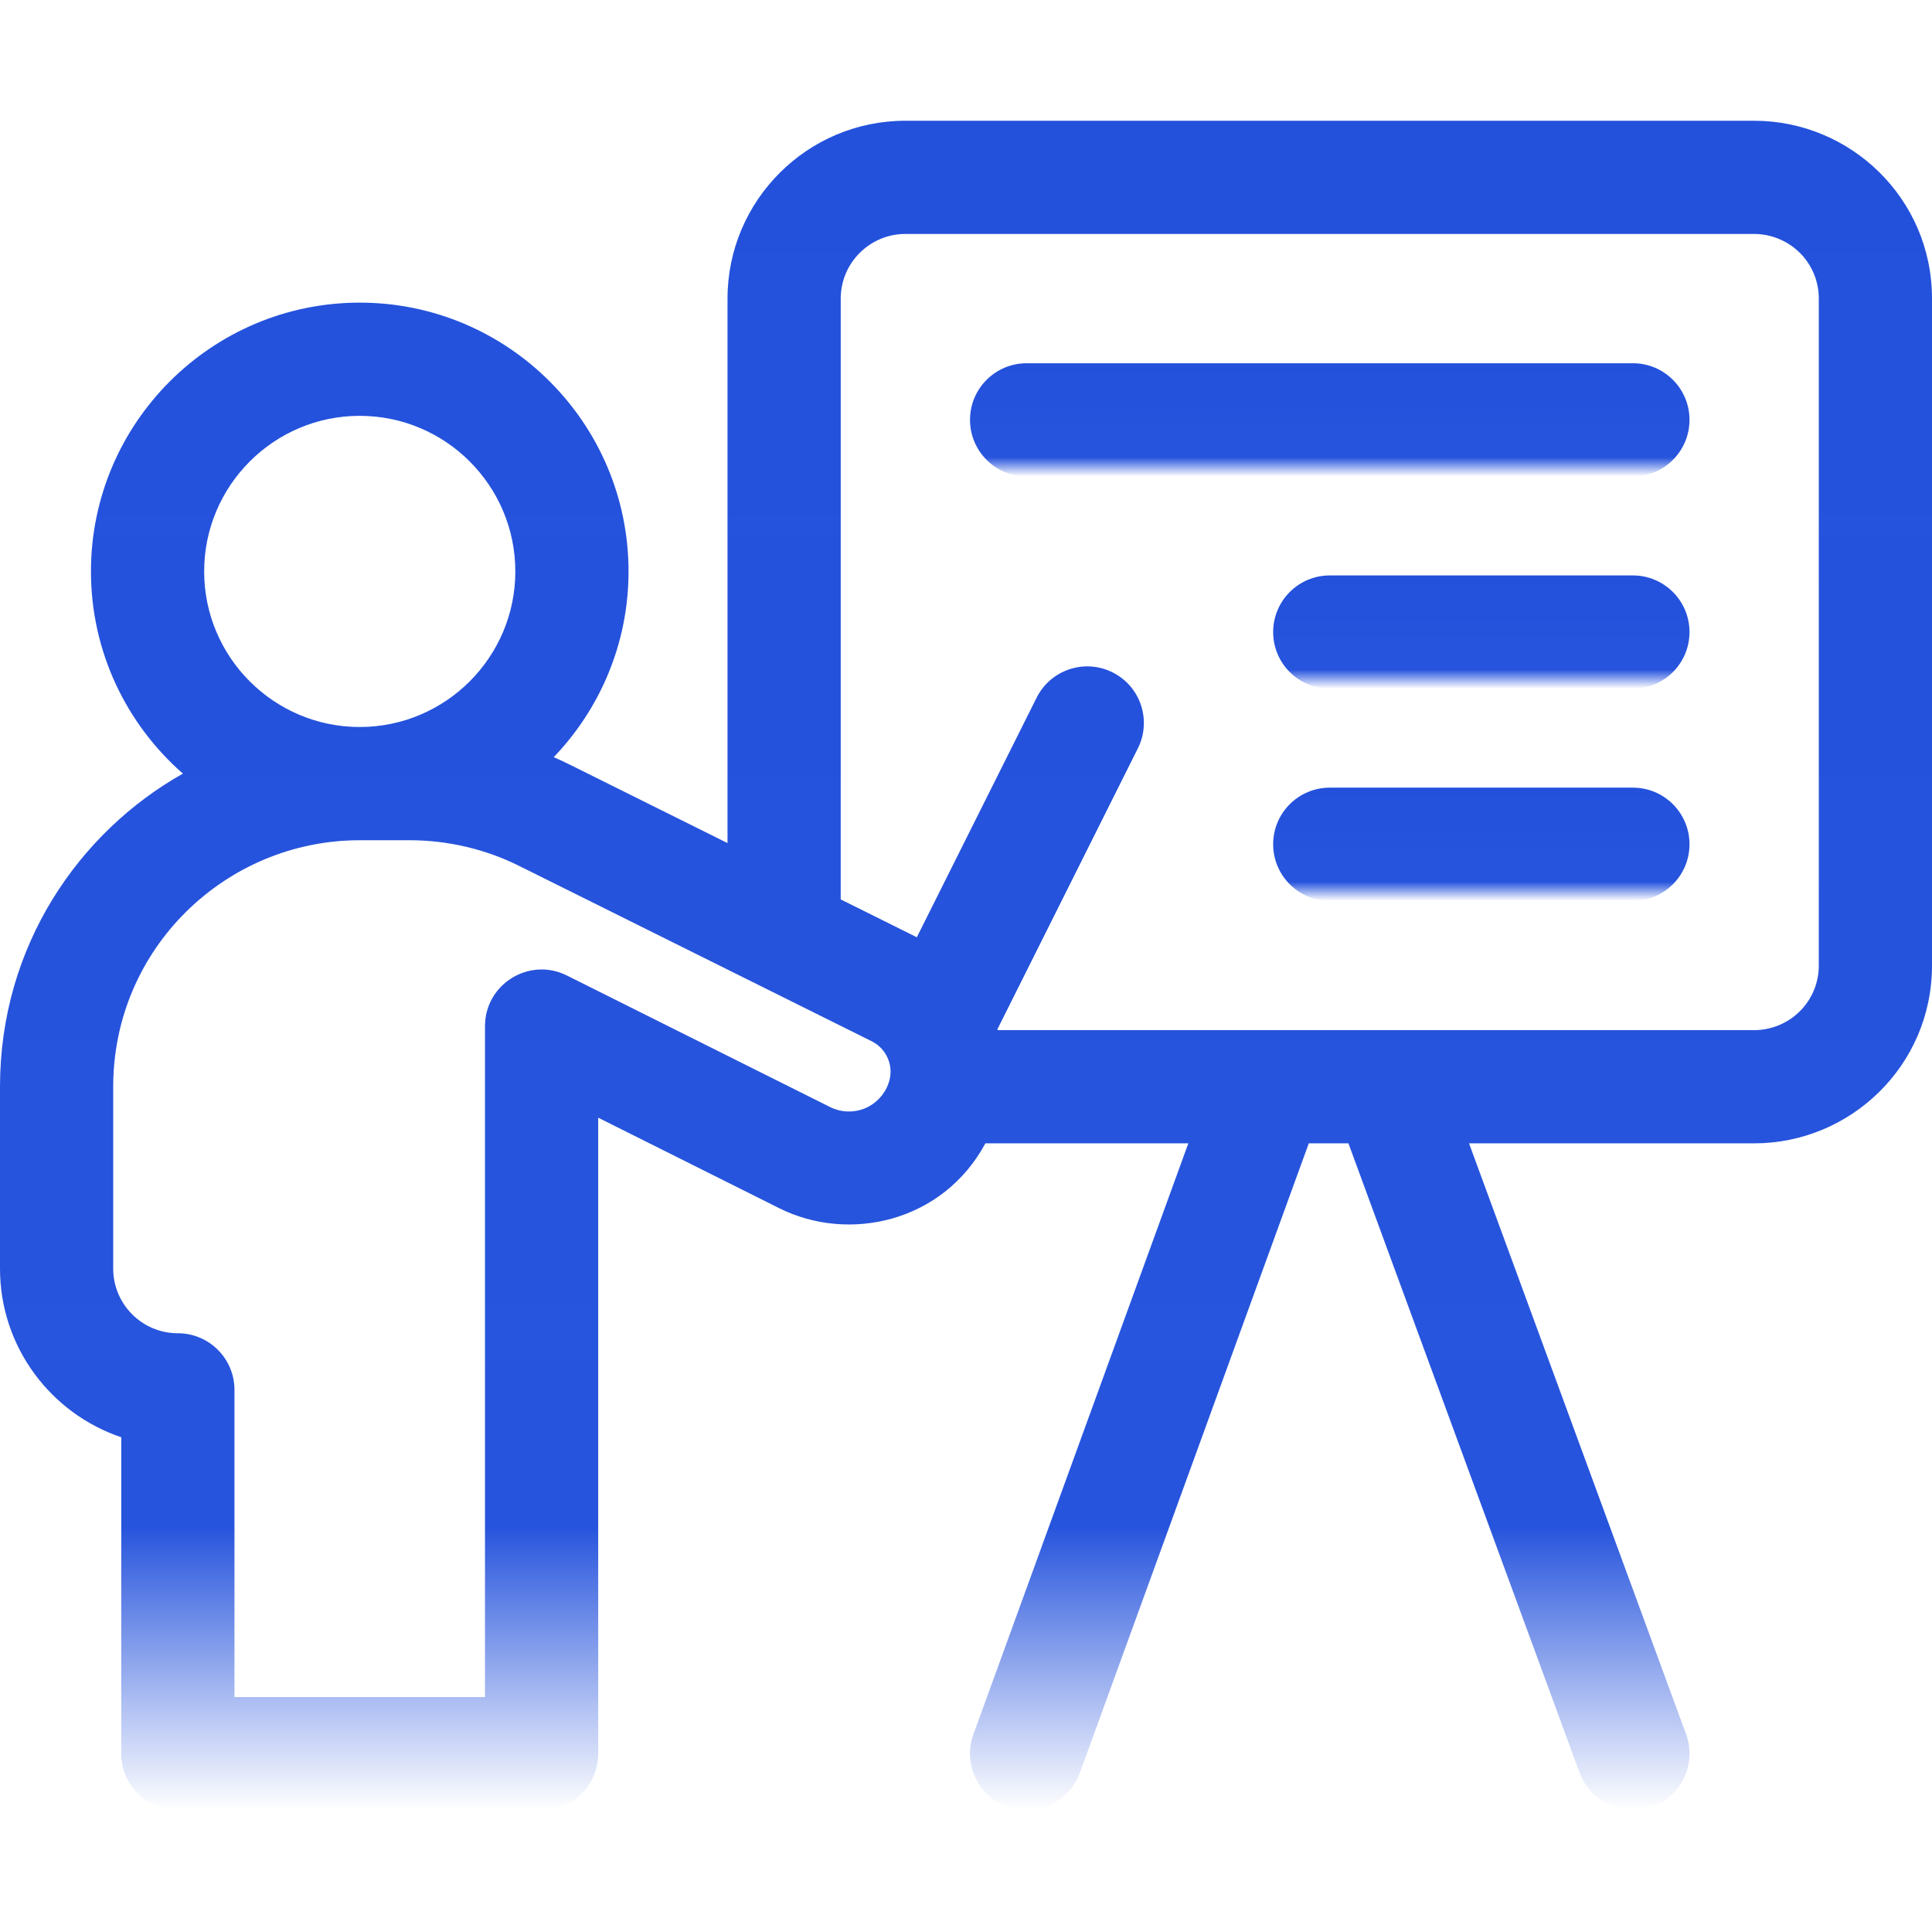 <svg width="64" height="64" viewBox="0 0 64 64" fill="none" xmlns="http://www.w3.org/2000/svg">
<path d="M58.108 4H29.992C26.743 4 24.1 6.643 24.1 9.892V27.928L18.879 25.332C18.703 25.244 18.524 25.161 18.343 25.082C19.876 23.482 20.821 21.314 20.821 18.929C20.821 14.02 16.827 10.025 11.917 10.025C7.007 10.025 3.013 14.02 3.013 18.929C3.013 21.597 4.194 23.994 6.059 25.627C2.624 27.56 0 31.33 0 36V42.025C0 44.619 1.684 46.826 4.017 47.611V58.092C4.017 59.127 4.856 59.967 5.892 59.967H17.941C18.977 59.967 19.816 59.127 19.816 58.092V37.025L25.819 40.026C28.117 41.174 31.233 40.49 32.642 37.875H39.365L32.246 57.451C31.892 58.424 32.395 59.5 33.368 59.853C34.48 60.258 35.469 59.56 35.77 58.732L43.355 37.875H44.669L52.331 58.738C52.623 59.53 53.605 60.268 54.738 59.852C55.71 59.495 56.209 58.417 55.852 57.445L48.664 37.875H58.108C61.294 37.875 64 35.305 64 31.983V9.892C64 6.569 61.294 4 58.108 4V4ZM6.763 18.929C6.763 16.087 9.075 13.775 11.916 13.775C14.759 13.775 17.071 16.087 17.071 18.929C17.071 21.771 14.759 24.083 11.916 24.083C9.075 24.083 6.763 21.771 6.763 18.929ZM29.438 35.87C29.433 35.884 29.428 35.898 29.423 35.912C29.295 36.269 29.006 36.57 28.652 36.715C28.278 36.868 27.856 36.852 27.497 36.672C23.931 34.888 18.779 32.315 18.779 32.315C17.535 31.692 16.066 32.599 16.066 33.992V56.217H7.767V46.041C7.767 45.006 6.927 44.166 5.892 44.166C4.71 44.166 3.75 43.206 3.75 42.025V36C3.75 31.419 7.48 27.834 11.916 27.834H13.573C14.83 27.834 16.085 28.128 17.207 28.689C17.207 28.689 26.507 33.313 28.876 34.493C29.383 34.745 29.625 35.337 29.438 35.87ZM60.25 31.983C60.25 32.556 60.028 33.094 59.623 33.498C59.226 33.897 58.673 34.125 58.108 34.125H33.05C33.046 34.115 33.044 34.105 33.041 34.095L37.694 24.789C38.157 23.862 37.782 22.736 36.855 22.273C35.93 21.81 34.803 22.185 34.34 23.111L30.371 31.048C29.631 30.68 28.771 30.252 27.85 29.794V9.892C27.85 8.711 28.811 7.75 29.992 7.75H58.108C58.673 7.75 59.226 7.979 59.624 8.378C60.028 8.781 60.25 9.319 60.25 9.892V31.983Z" fill="url(#paint0_linear_6_302)"/>
<path d="M54.092 12.033H34.008C32.973 12.033 32.133 12.873 32.133 13.908C32.133 14.944 32.973 15.783 34.008 15.783H54.092C55.127 15.783 55.967 14.944 55.967 13.908C55.967 12.873 55.127 12.033 54.092 12.033Z" fill="url(#paint1_linear_6_302)"/>
<path d="M54.092 19.062H44.05C43.015 19.062 42.175 19.902 42.175 20.938C42.175 21.973 43.015 22.812 44.05 22.812H54.092C55.127 22.812 55.967 21.973 55.967 20.938C55.967 19.902 55.127 19.062 54.092 19.062Z" fill="url(#paint2_linear_6_302)"/>
<path d="M54.092 26.092H44.05C43.015 26.092 42.175 26.931 42.175 27.967C42.175 29.002 43.015 29.842 44.05 29.842H54.092C55.127 29.842 55.967 29.002 55.967 27.967C55.967 26.931 55.127 26.092 54.092 26.092Z" fill="url(#paint3_linear_6_302)"/>
<defs>
<linearGradient id="paint0_linear_6_302" x1="32" y1="4" x2="32" y2="59.972" gradientUnits="userSpaceOnUse">
<stop stop-color="#2351DC"/>
<stop offset="0.833" stop-color="#2351DC" stop-opacity="0.979"/>
<stop offset="1" stop-color="#2351DC" stop-opacity="0"/>
</linearGradient>
<linearGradient id="paint1_linear_6_302" x1="44.05" y1="12.033" x2="44.05" y2="15.783" gradientUnits="userSpaceOnUse">
<stop stop-color="#2351DC"/>
<stop offset="0.833" stop-color="#2351DC" stop-opacity="0.979"/>
<stop offset="1" stop-color="#2351DC" stop-opacity="0"/>
</linearGradient>
<linearGradient id="paint2_linear_6_302" x1="49.071" y1="19.062" x2="49.071" y2="22.812" gradientUnits="userSpaceOnUse">
<stop stop-color="#2351DC"/>
<stop offset="0.833" stop-color="#2351DC" stop-opacity="0.979"/>
<stop offset="1" stop-color="#2351DC" stop-opacity="0"/>
</linearGradient>
<linearGradient id="paint3_linear_6_302" x1="49.071" y1="26.092" x2="49.071" y2="29.842" gradientUnits="userSpaceOnUse">
<stop stop-color="#2351DC"/>
<stop offset="0.833" stop-color="#2351DC" stop-opacity="0.979"/>
<stop offset="1" stop-color="#2351DC" stop-opacity="0"/>
</linearGradient>
</defs>
</svg>
